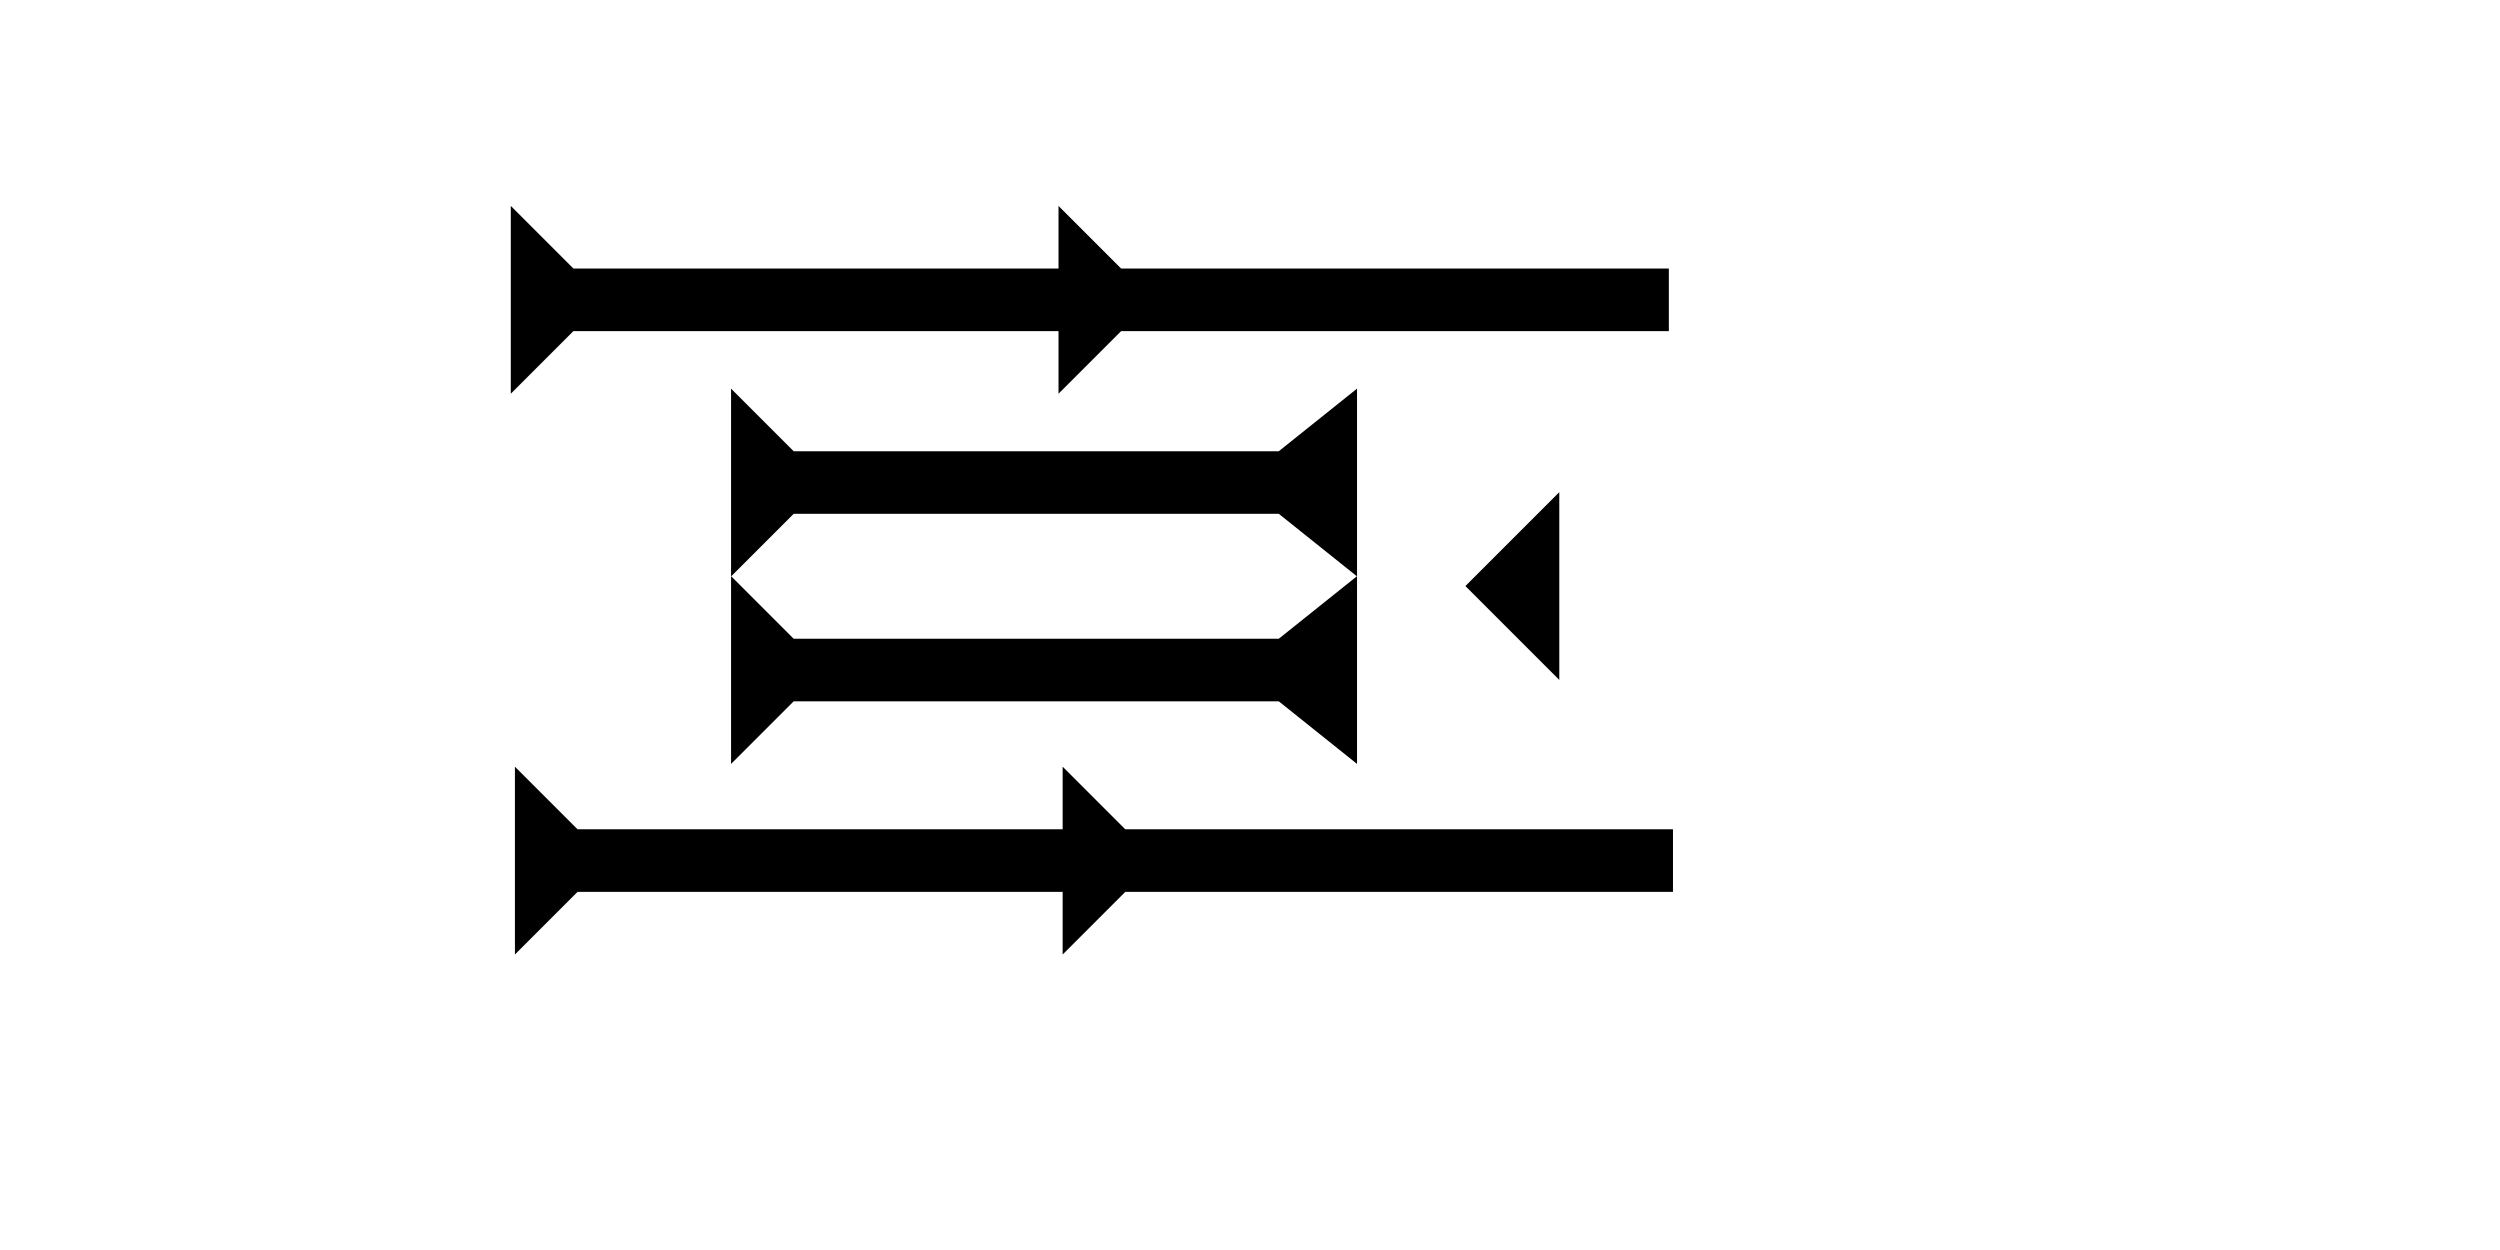 <?xml version="1.0" encoding="UTF-8" standalone="no"?>
<svg
   xmlns:dc="http://purl.org/dc/elements/1.1/"
   xmlns:cc="http://creativecommons.org/ns#"
   xmlns:rdf="http://www.w3.org/1999/02/22-rdf-syntax-ns#"
   xmlns:svg="http://www.w3.org/2000/svg"
   xmlns="http://www.w3.org/2000/svg"
   width="160"
   height="80"
   viewBox="0 0 42.333 21.167"
   version="1.1"
   id="svg8">
  <defs
     id="defs2" />
  <g
     id="layer1">
    <polygon
       points="4,35 4,4 0,0 12,0 8,4 8,35 12,35 8,39 8,74 4,74 4,39 0,35 "
       style="fill:#000000"
       id="polygon1330"
       transform="matrix(0,-0.265,0.265,0,8.649,6.667)">
      <title
         id="title1348">Right Horizontal Head-to-Tail Mark, RHHT</title>
    </polygon>
    <polygon
       points="12,35 8,39 8,74 4,74 4,39 0,35 4,35 4,4 0,0 12,0 8,4 8,35 "
       style="fill:#000000"
       id="polygon1344"
       transform="matrix(0,-0.265,0.265,0,8.719,16.163)">
      <title
         id="title1350">Right Horizontal Head-to-Tail Mark, RHHT</title>
    </polygon>
    <polygon
       points="4,4 0,0 12,0 8,4 8,35 12,40 0,40 4,35 "
       style="fill:#000000"
       id="polygon897"
       transform="matrix(0,-0.265,0.265,0,12.379,12.936)">
      <title
         id="title922">Right Horizontal Barbell Mark, RHBB</title>
    </polygon>
    <polygon
       points="4,4 0,0 12,0 8,4 8,35 12,40 0,40 4,35 "
       style="fill:#000000"
       id="polygon926"
       transform="matrix(0,-0.265,0.265,0,12.379,9.761)">
      <title
         id="title924">Right Horizontal Barbell Mark, RHBB</title>
    </polygon>
    <polygon
       points="6,0 6,12 0,6 "
       style="fill:#000000"
       id="polygon940"
       transform="matrix(0.265,0,0,0.265,24.814,8.334)">
      <title
         id="title954">Heel Mark, HE</title>
    </polygon>
  </g>
</svg>
